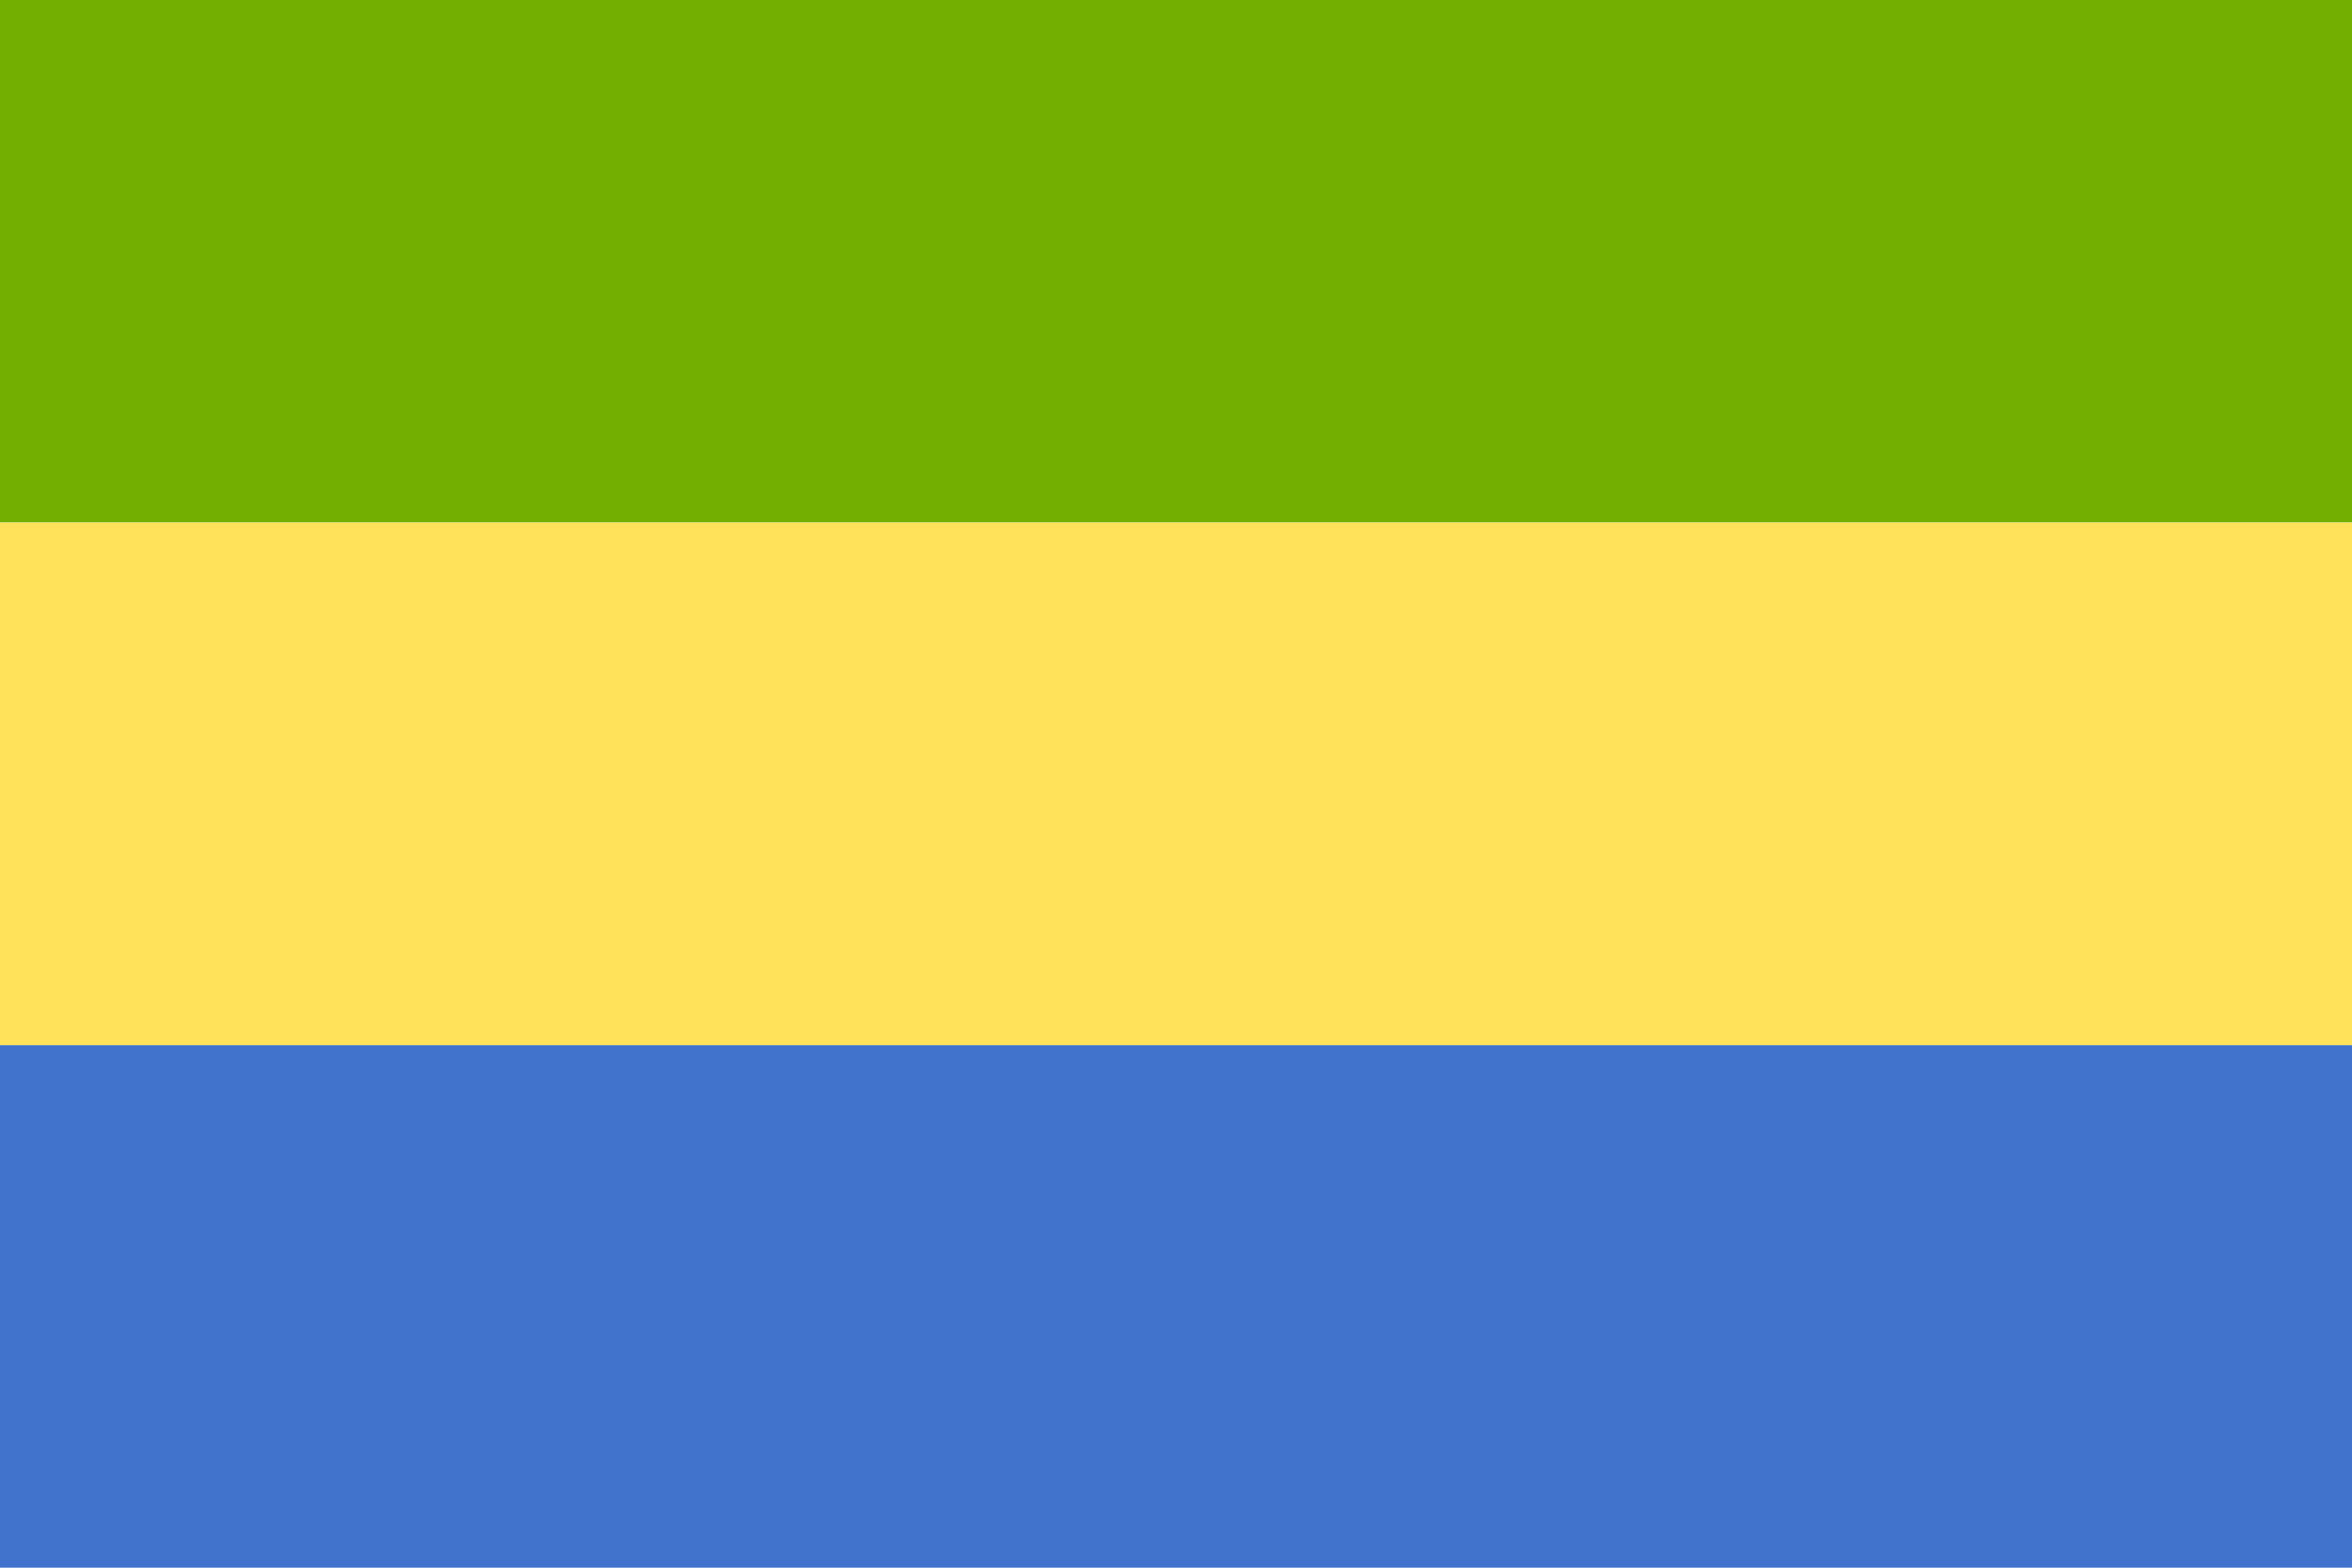 <svg viewBox="0 0 36 24" fill="none" xmlns="http://www.w3.org/2000/svg">
	<path d="M0 16H36V24H0V16Z" fill="#4173CD" />
	<path d="M0 0H36V8H0V0Z" fill="#73AF00" />
	<path d="M0 8H36V16H0V8Z" fill="#FFE15A" />
</svg>
